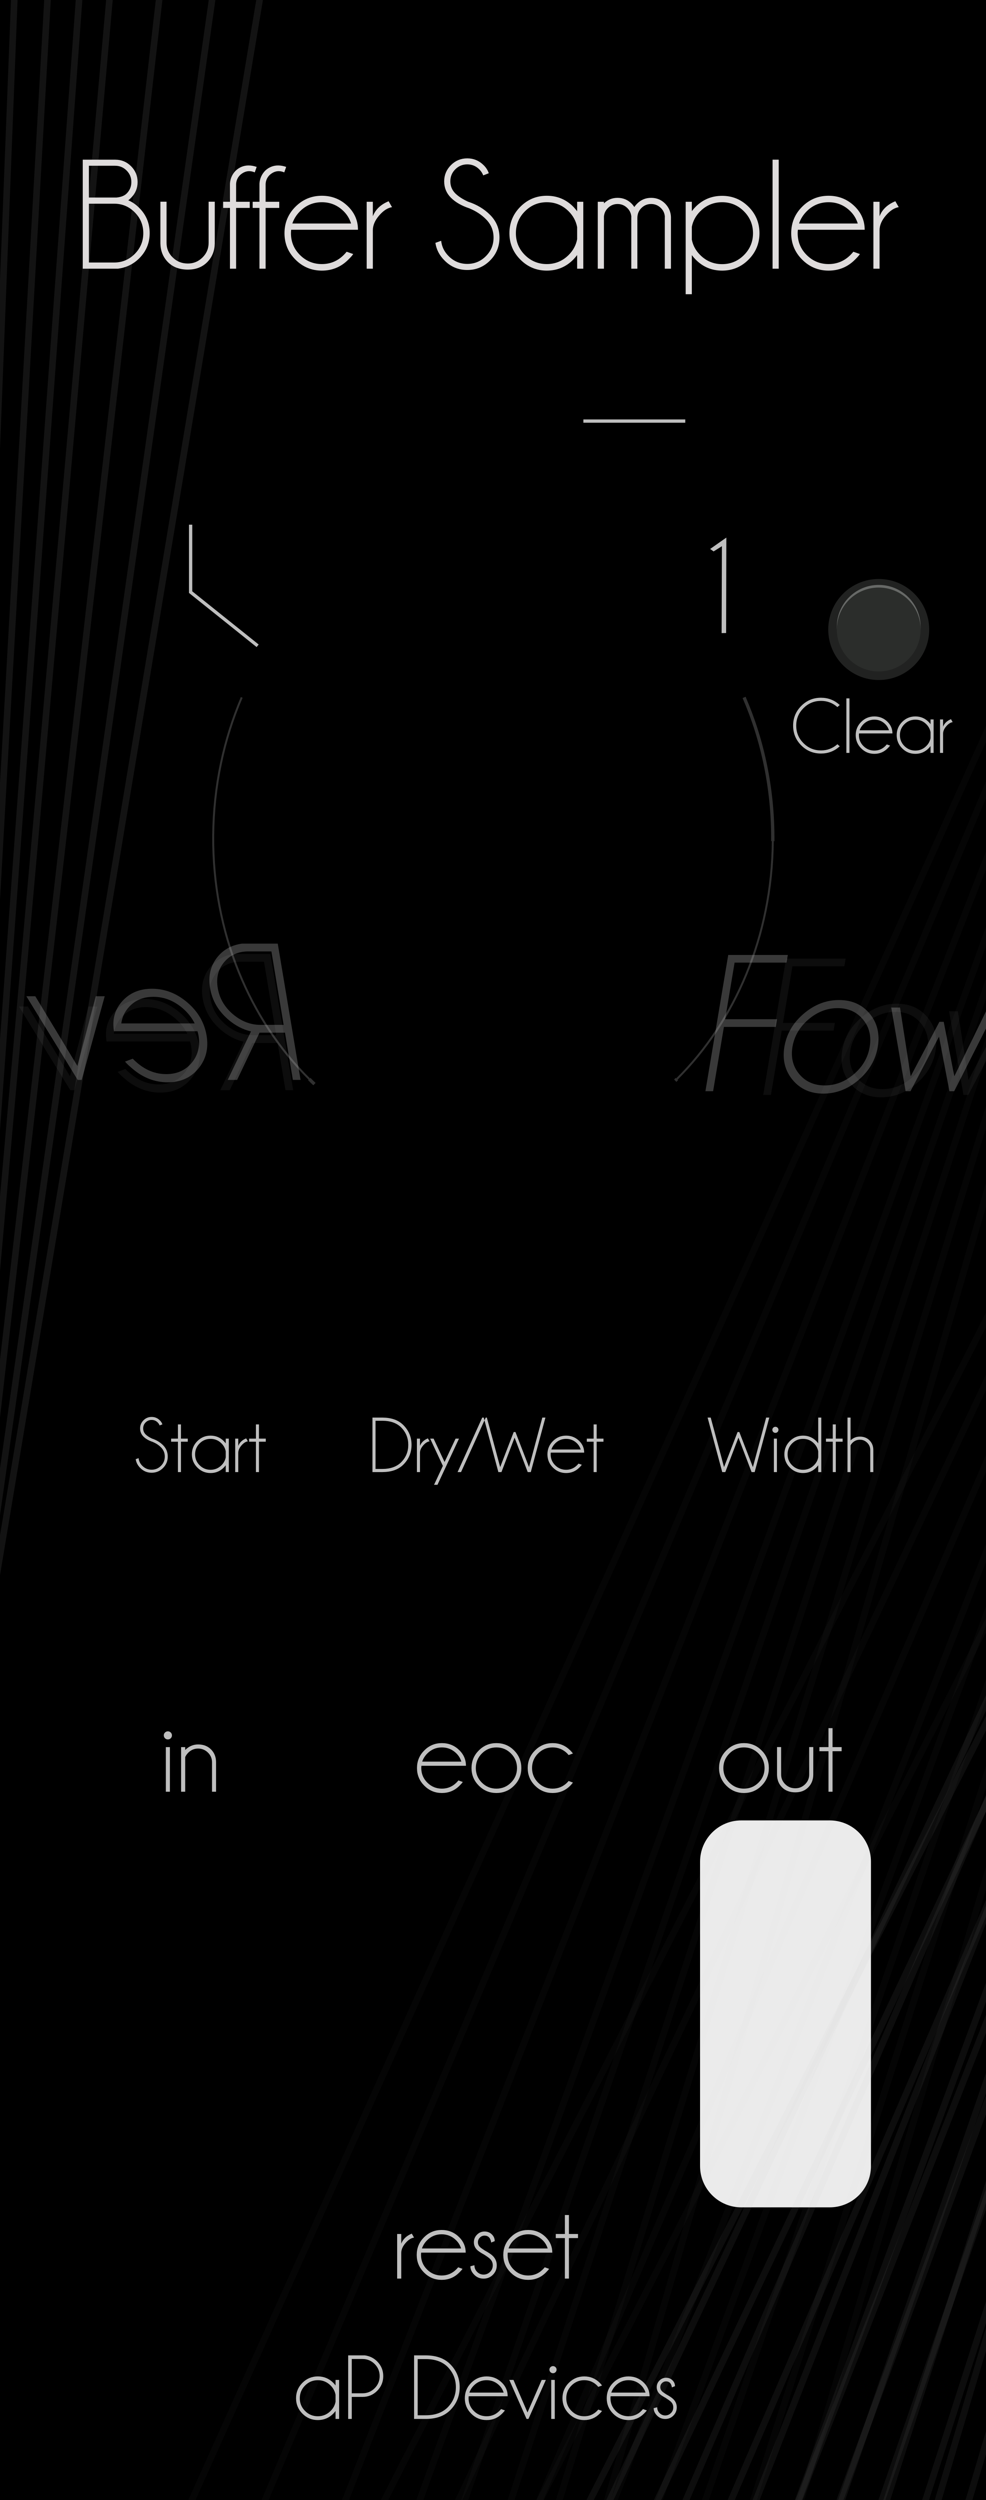 <?xml version="1.0" standalone="no"?><!-- Generator: Gravit.io --><svg xmlns="http://www.w3.org/2000/svg" xmlns:xlink="http://www.w3.org/1999/xlink" style="isolation:isolate" viewBox="0 0 150 380" width="150" height="380"><rect x="0" y="0" width="150" height="380" fill="#808080" stroke="none"/><defs><clipPath id="_clipPath_bzAUl0YVqFPQ4aT67wll0WfIvKcQjfs6"><rect width="150" height="380"/></clipPath></defs><g clip-path="url(#_clipPath_bzAUl0YVqFPQ4aT67wll0WfIvKcQjfs6)"><rect width="150" height="380" style="fill:rgb(0,0,0)"/><g style="isolation:isolate"><path d="M 112.776 276.188 L 126.224 276.188 C 129.964 276.188 133 279.224 133 282.964 L 133 329.224 C 133 332.964 129.964 336 126.224 336 L 112.776 336 C 109.036 336 106 332.964 106 329.224 L 106 282.964 C 106 279.224 109.036 276.188 112.776 276.188 Z" style="stroke:none;fill:#EBEBEB;stroke-miterlimit:10;"/><path d="M 112.776 276.188 L 126.224 276.188 C 129.964 276.188 133 279.224 133 282.964 L 133 329.224 C 133 332.964 129.964 336 126.224 336 L 112.776 336 C 109.036 336 106 332.964 106 329.224 L 106 282.964 C 106 279.224 109.036 276.188 112.776 276.188 Z" style="fill:none;stroke:#000000;stroke-width:1;stroke-linecap:square;stroke-miterlimit:3;mix-blend-mode:soft-light;"/><path d=" M 29 80 L 29 90 L 39 98" fill="none" vector-effect="non-scaling-stroke" stroke-width="0.5" stroke="rgb(191,191,191)" stroke-linejoin="miter" stroke-linecap="square" stroke-miterlimit="3"/><line x1="89" y1="64" x2="104" y2="64" vector-effect="non-scaling-stroke" stroke-width="0.5" stroke="rgb(191,191,191)" stroke-linejoin="miter" stroke-linecap="square" stroke-miterlimit="3"/><g style="opacity:0.25;"><path d=" M 113.198 106 C 116.054 112.582 117.627 120.01 117.566 127.854" fill="rgb(0,0,0)" vector-effect="non-scaling-stroke" stroke-width="0.5" stroke="rgb(191,191,191)" stroke-linejoin="miter" stroke-linecap="butt" stroke-miterlimit="4"/><g><path d=" M 47.837 164.777 C 47.569 164.523 47.303 164.266 47.044 164" fill="rgb(0,0,0)" vector-effect="non-scaling-stroke" stroke-width="0.5" stroke="rgb(191,191,191)" stroke-linejoin="miter" stroke-linecap="butt" stroke-miterlimit="4"/><path d=" M 47.044 164 C 37.986 155.03 32.32 141.751 32.434 126.998 C 32.493 119.464 34.053 112.346 36.773 106" fill="rgb(0,0,0)" vector-effect="non-scaling-stroke" stroke-width="0.3" stroke="rgb(191,191,191)" stroke-linejoin="miter" stroke-linecap="butt" stroke-miterlimit="4"/><path d=" M 102.981 164 C 102.898 164.089 102.812 164.175 102.725 164.259" fill="rgb(0,0,0)" vector-effect="non-scaling-stroke" stroke-width="0.5" stroke="rgb(191,191,191)" stroke-linejoin="miter" stroke-linecap="butt" stroke-miterlimit="4"/><path d=" M 117.566 127.854 C 117.454 142.293 111.83 155.207 102.981 164" fill="rgb(0,0,0)" vector-effect="non-scaling-stroke" stroke-width="0.3" stroke="rgb(191,191,191)" stroke-linejoin="miter" stroke-linecap="butt" stroke-miterlimit="4"/></g></g><g opacity="0.61"><line x1="41.859" y1="274.922" x2="100.484" y2="252.505" vector-effect="non-scaling-stroke" stroke-width="1" stroke="rgb(0,0,0)" stroke-linejoin="miter" stroke-linecap="square" stroke-miterlimit="3"/></g><g opacity="0.61"><line x1="11.609" y1="233.297" x2="70.234" y2="210.88" vector-effect="non-scaling-stroke" stroke-width="1" stroke="rgb(0,0,0)" stroke-linejoin="miter" stroke-linecap="square" stroke-miterlimit="3"/></g><g opacity="0.61"><line x1="99.375" y1="218.875" x2="113.625" y2="212.625" vector-effect="non-scaling-stroke" stroke-width="1" stroke="rgb(0,0,0)" stroke-linejoin="miter" stroke-linecap="square" stroke-miterlimit="3"/></g><g opacity="0.61"><line x1="7.859" y1="279.609" x2="66.484" y2="257.193" vector-effect="non-scaling-stroke" stroke-width="1" stroke="rgb(0,0,0)" stroke-linejoin="miter" stroke-linecap="square" stroke-miterlimit="3"/></g><g opacity="0.61"><line x1="43.313" y1="343.875" x2="77.813" y2="335.625" vector-effect="non-scaling-stroke" stroke-width="1" stroke="rgb(0,0,0)" stroke-linejoin="miter" stroke-linecap="square" stroke-miterlimit="3"/></g><line x1="108.261" y1="93.523" x2="108.265" y2="93.523"/><g style="opacity:0.45;"><g opacity="0.23"><line x1="2.909" y1="-18.824" x2="-9.25" y2="291.75" vector-effect="non-scaling-stroke" stroke-width="1" stroke="rgb(191,191,191)" stroke-linejoin="miter" stroke-linecap="square" stroke-miterlimit="3"/></g><g opacity="0.23"><line x1="8.468" y1="-22.046" x2="-9.25" y2="291.75" vector-effect="non-scaling-stroke" stroke-width="1" stroke="rgb(191,191,191)" stroke-linejoin="miter" stroke-linecap="square" stroke-miterlimit="3"/></g><g opacity="0.23"><line x1="13.679" y1="-22.69" x2="-9.25" y2="291.75" vector-effect="non-scaling-stroke" stroke-width="1" stroke="rgb(191,191,191)" stroke-linejoin="miter" stroke-linecap="square" stroke-miterlimit="3"/></g><g opacity="0.23"><line x1="18.89" y1="-25.268" x2="-9.25" y2="291.75" vector-effect="non-scaling-stroke" stroke-width="1" stroke="rgb(191,191,191)" stroke-linejoin="miter" stroke-linecap="square" stroke-miterlimit="3"/></g><g opacity="0.23"><line x1="26.88" y1="-23.335" x2="-9.25" y2="291.75" vector-effect="non-scaling-stroke" stroke-width="1" stroke="rgb(191,191,191)" stroke-linejoin="miter" stroke-linecap="square" stroke-miterlimit="3"/></g><g opacity="0.23"><line x1="-2.302" y1="-27.845" x2="-9.25" y2="291.75" vector-effect="non-scaling-stroke" stroke-width="1" stroke="rgb(191,191,191)" stroke-linejoin="miter" stroke-linecap="square" stroke-miterlimit="3"/></g><g opacity="0.23"><line x1="36.955" y1="-33" x2="-9.25" y2="291.75" vector-effect="non-scaling-stroke" stroke-width="1" stroke="rgb(191,191,191)" stroke-linejoin="miter" stroke-linecap="square" stroke-miterlimit="3"/></g><g opacity="0.23"><line x1="44.25" y1="-28.49" x2="-9.25" y2="291.75" vector-effect="non-scaling-stroke" stroke-width="1" stroke="rgb(191,191,191)" stroke-linejoin="miter" stroke-linecap="square" stroke-miterlimit="3"/></g></g><g opacity="0.07"><line x1="117.168" y1="453.451" x2="228.003" y2="108.998" vector-effect="non-scaling-stroke" stroke-width="1" stroke="rgb(191,191,191)" stroke-linejoin="miter" stroke-linecap="square" stroke-miterlimit="3"/></g><g opacity="0.07"><line x1="108.212" y1="454.937" x2="228.003" y2="108.998" vector-effect="non-scaling-stroke" stroke-width="1" stroke="rgb(191,191,191)" stroke-linejoin="miter" stroke-linecap="square" stroke-miterlimit="3"/></g><g opacity="0.07"><line x1="100.53" y1="453.659" x2="228.003" y2="108.998" vector-effect="non-scaling-stroke" stroke-width="1" stroke="rgb(191,191,191)" stroke-linejoin="miter" stroke-linecap="square" stroke-miterlimit="3"/></g><g opacity="0.07"><line x1="92.267" y1="454.553" x2="228.003" y2="108.998" vector-effect="non-scaling-stroke" stroke-width="1" stroke="rgb(191,191,191)" stroke-linejoin="miter" stroke-linecap="square" stroke-miterlimit="3"/></g><g opacity="0.07"><line x1="81.366" y1="449.31" x2="228.003" y2="108.998" vector-effect="non-scaling-stroke" stroke-width="1" stroke="rgb(191,191,191)" stroke-linejoin="miter" stroke-linecap="square" stroke-miterlimit="3"/></g><g opacity="0.07"><line x1="121.944" y1="465.594" x2="228.003" y2="108.998" vector-effect="non-scaling-stroke" stroke-width="1" stroke="rgb(191,191,191)" stroke-linejoin="miter" stroke-linecap="square" stroke-miterlimit="3"/></g><g opacity="0.07"><line x1="63.983" y1="456.303" x2="228.003" y2="108.998" vector-effect="non-scaling-stroke" stroke-width="1" stroke="rgb(191,191,191)" stroke-linejoin="miter" stroke-linecap="square" stroke-miterlimit="3"/></g><g opacity="0.07"><line x1="54.856" y1="448.43" x2="228.003" y2="108.998" vector-effect="non-scaling-stroke" stroke-width="1" stroke="rgb(191,191,191)" stroke-linejoin="miter" stroke-linecap="square" stroke-miterlimit="3"/></g><g opacity="0.07"><line x1="114.168" y1="444.451" x2="225.003" y2="99.998" vector-effect="non-scaling-stroke" stroke-width="1" stroke="rgb(191,191,191)" stroke-linejoin="miter" stroke-linecap="square" stroke-miterlimit="3"/></g><g opacity="0.07"><line x1="105.212" y1="445.937" x2="225.003" y2="99.998" vector-effect="non-scaling-stroke" stroke-width="1" stroke="rgb(191,191,191)" stroke-linejoin="miter" stroke-linecap="square" stroke-miterlimit="3"/></g><g opacity="0.07"><line x1="97.53" y1="444.659" x2="225.003" y2="99.998" vector-effect="non-scaling-stroke" stroke-width="1" stroke="rgb(191,191,191)" stroke-linejoin="miter" stroke-linecap="square" stroke-miterlimit="3"/></g><g opacity="0.07"><line x1="89.267" y1="445.553" x2="225.003" y2="99.998" vector-effect="non-scaling-stroke" stroke-width="1" stroke="rgb(191,191,191)" stroke-linejoin="miter" stroke-linecap="square" stroke-miterlimit="3"/></g><g opacity="0.07"><line x1="78.366" y1="440.31" x2="225.003" y2="99.998" vector-effect="non-scaling-stroke" stroke-width="1" stroke="rgb(191,191,191)" stroke-linejoin="miter" stroke-linecap="square" stroke-miterlimit="3"/></g><g opacity="0.07"><line x1="119.944" y1="456.594" x2="226.003" y2="99.998" vector-effect="non-scaling-stroke" stroke-width="1" stroke="rgb(191,191,191)" stroke-linejoin="miter" stroke-linecap="square" stroke-miterlimit="3"/></g><g opacity="0.07"><line x1="60.983" y1="447.303" x2="225.003" y2="99.998" vector-effect="non-scaling-stroke" stroke-width="1" stroke="rgb(191,191,191)" stroke-linejoin="miter" stroke-linecap="square" stroke-miterlimit="3"/></g><g opacity="0.03"><line x1="51.856" y1="439.43" x2="225.003" y2="99.998" vector-effect="non-scaling-stroke" stroke-width="1" stroke="rgb(191,191,191)" stroke-linejoin="miter" stroke-linecap="square" stroke-miterlimit="3"/></g><g opacity="0.03"><line x1="99.668" y1="426.451" x2="210.503" y2="81.998" vector-effect="non-scaling-stroke" stroke-width="1" stroke="rgb(191,191,191)" stroke-linejoin="miter" stroke-linecap="square" stroke-miterlimit="3"/></g><g opacity="0.03"><line x1="90.712" y1="427.937" x2="210.503" y2="81.998" vector-effect="non-scaling-stroke" stroke-width="1" stroke="rgb(191,191,191)" stroke-linejoin="miter" stroke-linecap="square" stroke-miterlimit="3"/></g><g opacity="0.03"><line x1="83.03" y1="426.659" x2="210.503" y2="81.998" vector-effect="non-scaling-stroke" stroke-width="1" stroke="rgb(191,191,191)" stroke-linejoin="miter" stroke-linecap="square" stroke-miterlimit="3"/></g><g opacity="0.03"><line x1="74.767" y1="427.553" x2="210.503" y2="81.998" vector-effect="non-scaling-stroke" stroke-width="1" stroke="rgb(191,191,191)" stroke-linejoin="miter" stroke-linecap="square" stroke-miterlimit="3"/></g><g opacity="0.03"><line x1="63.866" y1="422.31" x2="210.503" y2="81.998" vector-effect="non-scaling-stroke" stroke-width="1" stroke="rgb(191,191,191)" stroke-linejoin="miter" stroke-linecap="square" stroke-miterlimit="3"/></g><g opacity="0.03"><line x1="104.444" y1="438.594" x2="210.503" y2="81.998" vector-effect="non-scaling-stroke" stroke-width="1" stroke="rgb(191,191,191)" stroke-linejoin="miter" stroke-linecap="square" stroke-miterlimit="3"/></g><g opacity="0.03"><line x1="46.483" y1="429.303" x2="210.503" y2="81.998" vector-effect="non-scaling-stroke" stroke-width="1" stroke="rgb(191,191,191)" stroke-linejoin="miter" stroke-linecap="square" stroke-miterlimit="3"/></g><g opacity="0.03"><line x1="37.356" y1="421.43" x2="210.503" y2="81.998" vector-effect="non-scaling-stroke" stroke-width="1" stroke="rgb(191,191,191)" stroke-linejoin="miter" stroke-linecap="square" stroke-miterlimit="3"/></g><g opacity="0.03"><line x1="67.491" y1="437.004" x2="207.308" y2="-15.826" vector-effect="non-scaling-stroke" stroke-width="1" stroke="rgb(191,191,191)" stroke-linejoin="miter" stroke-linecap="square" stroke-miterlimit="3"/></g><g opacity="0.03"><line x1="58.234" y1="439.614" x2="207.308" y2="-15.826" vector-effect="non-scaling-stroke" stroke-width="1" stroke="rgb(191,191,191)" stroke-linejoin="miter" stroke-linecap="square" stroke-miterlimit="3"/></g><g opacity="0.03"><line x1="50.492" y1="438.561" x2="207.308" y2="-15.826" vector-effect="non-scaling-stroke" stroke-width="1" stroke="rgb(191,191,191)" stroke-linejoin="miter" stroke-linecap="square" stroke-miterlimit="3"/></g><g opacity="0.03"><line x1="41.988" y1="440.355" x2="207.308" y2="-15.826" vector-effect="non-scaling-stroke" stroke-width="1" stroke="rgb(191,191,191)" stroke-linejoin="miter" stroke-linecap="square" stroke-miterlimit="3"/></g><g opacity="0.03"><line x1="31.268" y1="434.437" x2="207.308" y2="-15.826" vector-effect="non-scaling-stroke" stroke-width="1" stroke="rgb(191,191,191)" stroke-linejoin="miter" stroke-linecap="square" stroke-miterlimit="3"/></g><g opacity="0.03"><line x1="71.425" y1="452.295" x2="207.308" y2="-15.826" vector-effect="non-scaling-stroke" stroke-width="1" stroke="rgb(191,191,191)" stroke-linejoin="miter" stroke-linecap="square" stroke-miterlimit="3"/></g><g opacity="0.03"><line x1="12.983" y1="444.803" x2="207.308" y2="-15.826" vector-effect="non-scaling-stroke" stroke-width="1" stroke="rgb(191,191,191)" stroke-linejoin="miter" stroke-linecap="square" stroke-miterlimit="3"/></g><g opacity="0.03"><line x1="4.277" y1="435.356" x2="207.308" y2="-15.826" vector-effect="non-scaling-stroke" stroke-width="1" stroke="rgb(191,191,191)" stroke-linejoin="miter" stroke-linecap="square" stroke-miterlimit="3"/></g></g><g style="isolation:isolate"><path d=" M 71.393 31.663 L 71.393 31.663 L 71.393 31.663 Q 69.623 31.077 68.598 30.052 L 68.598 30.052 L 68.598 30.052 Q 67.572 29.026 67.572 27.561 L 67.572 27.561 L 67.572 27.561 Q 67.572 26.132 68.598 25.101 L 68.598 25.101 L 68.598 25.101 Q 69.623 24.069 71.088 24.069 L 71.088 24.069 L 71.088 24.069 Q 72.529 24.069 73.572 25.101 L 73.572 25.101 L 73.572 25.101 Q 74.135 25.651 74.357 26.331 L 74.357 26.331 L 73.514 26.659 L 73.514 26.659 Q 73.326 26.155 72.904 25.733 L 72.904 25.733 L 72.904 25.733 Q 72.154 24.983 71.088 24.983 L 71.088 24.983 L 71.088 24.983 Q 70.021 24.983 69.266 25.733 L 69.266 25.733 L 69.266 25.733 Q 68.51 26.483 68.51 27.561 L 68.51 27.561 L 68.51 27.561 Q 68.51 28.628 69.26 29.39 L 69.26 29.39 L 69.26 29.39 Q 69.963 30.081 71.205 30.655 L 71.205 30.655 L 71.205 30.655 Q 73.197 31.3 74.557 32.659 L 74.557 32.659 L 74.557 32.659 Q 75.986 34.089 75.986 36.116 L 75.986 36.116 L 75.986 36.116 Q 75.986 38.155 74.551 39.597 L 74.551 39.597 L 74.551 39.597 Q 73.115 41.038 71.088 41.038 L 71.088 41.038 L 71.088 41.038 Q 69.049 41.038 67.619 39.585 L 67.619 39.585 L 67.619 39.585 Q 66.459 38.436 66.236 36.913 L 66.236 36.913 L 67.115 36.597 L 67.115 36.597 Q 67.256 37.944 68.264 38.94 L 68.264 38.94 L 68.264 38.94 Q 69.436 40.112 71.088 40.112 L 71.088 40.112 L 71.088 40.112 Q 72.74 40.112 73.912 38.94 L 73.912 38.94 L 73.912 38.94 Q 75.084 37.769 75.084 36.116 L 75.084 36.116 L 75.084 36.116 Q 75.084 34.476 73.912 33.304 L 73.912 33.304 L 73.912 33.304 Q 72.881 32.272 71.393 31.663 Z  M 88.736 30.667 L 88.736 40.839 L 87.799 40.839 L 87.799 38.765 L 87.799 38.765 Q 87.529 39.128 87.213 39.456 L 87.213 39.456 L 87.213 39.456 Q 85.549 41.132 83.182 41.132 L 83.182 41.132 L 83.182 41.132 Q 80.838 41.132 79.168 39.462 L 79.168 39.462 L 79.168 39.462 Q 77.498 37.792 77.498 35.448 L 77.498 35.448 L 77.498 35.448 Q 77.498 33.081 79.168 31.417 L 79.168 31.417 L 79.168 31.417 Q 80.838 29.753 83.182 29.753 L 83.182 29.753 L 83.182 29.753 Q 85.549 29.753 87.213 31.417 L 87.213 31.417 L 87.213 31.417 Q 87.529 31.745 87.799 32.108 L 87.799 32.108 L 87.799 30.667 L 88.736 30.667 L 88.736 30.667 Z  M 87.799 36.362 L 87.799 36.362 L 87.799 34.522 L 87.799 34.522 Q 87.541 33.151 86.51 32.12 L 86.51 32.12 L 86.51 32.12 Q 85.127 30.737 83.182 30.737 L 83.182 30.737 L 83.182 30.737 Q 81.236 30.737 79.859 32.12 L 79.859 32.12 L 79.859 32.12 Q 78.482 33.503 78.482 35.448 L 78.482 35.448 L 78.482 35.448 Q 78.482 37.394 79.859 38.765 L 79.859 38.765 L 79.859 38.765 Q 81.236 40.136 83.182 40.136 L 83.182 40.136 L 83.182 40.136 Q 85.127 40.136 86.51 38.753 L 86.51 38.753 L 86.51 38.753 Q 87.541 37.722 87.799 36.362 Z  M 90.939 40.839 L 90.939 30.667 L 91.877 30.667 L 91.877 30.913 L 91.877 30.913 Q 92.744 30.069 93.951 30.069 L 93.951 30.069 L 93.951 30.069 Q 95.205 30.069 96.084 30.948 L 96.084 30.948 L 96.084 30.948 Q 96.318 31.183 96.494 31.464 L 96.494 31.464 L 96.494 31.464 Q 96.682 31.194 96.928 30.948 L 96.928 30.948 L 96.928 30.948 Q 97.807 30.069 99.061 30.069 L 99.061 30.069 L 99.061 30.069 Q 100.314 30.069 101.193 30.948 L 101.193 30.948 L 101.193 30.948 Q 102.025 31.804 102.072 32.987 L 102.072 32.987 L 102.072 40.839 L 101.135 40.839 L 101.135 32.987 L 101.146 32.987 L 101.146 32.987 Q 101.111 32.179 100.537 31.616 L 100.537 31.616 L 100.537 31.616 Q 99.916 31.007 99.061 31.007 L 99.061 31.007 L 99.061 31.007 Q 98.193 31.007 97.578 31.616 L 97.578 31.616 L 97.578 31.616 Q 96.963 32.226 96.963 33.14 L 96.963 33.14 L 96.963 40.839 L 96.037 40.839 L 96.037 32.987 L 96.049 32.987 L 96.049 32.987 Q 96.002 32.179 95.428 31.616 L 95.428 31.616 L 95.428 31.616 Q 94.807 31.007 93.951 31.007 L 93.951 31.007 L 93.951 31.007 Q 93.096 31.007 92.486 31.616 L 92.486 31.616 L 92.486 31.616 Q 91.947 32.144 91.877 32.905 L 91.877 32.905 L 91.877 40.839 L 90.939 40.839 L 90.939 40.839 Z  M 104.311 44.718 L 104.311 30.667 L 105.248 30.667 L 105.248 32.097 L 105.248 32.097 Q 105.506 31.745 105.834 31.417 L 105.834 31.417 L 105.834 31.417 Q 107.498 29.765 109.854 29.765 L 109.854 29.765 L 109.854 29.765 Q 112.209 29.765 113.873 31.423 L 113.873 31.423 L 113.873 31.423 Q 115.537 33.081 115.537 35.448 L 115.537 35.448 L 115.537 35.448 Q 115.537 37.792 113.873 39.462 L 113.873 39.462 L 113.873 39.462 Q 112.209 41.132 109.854 41.132 L 109.854 41.132 L 109.854 41.132 Q 107.498 41.132 105.834 39.456 L 105.834 39.456 L 105.834 39.456 Q 105.506 39.128 105.248 38.776 L 105.248 38.776 L 105.248 44.718 L 104.311 44.718 L 104.311 44.718 Z  M 105.248 34.476 L 105.248 34.476 L 105.248 36.421 L 105.248 36.421 Q 105.506 37.757 106.525 38.765 L 106.525 38.765 L 106.525 38.765 Q 107.908 40.147 109.854 40.147 L 109.854 40.147 L 109.854 40.147 Q 111.799 40.147 113.176 38.77 L 113.176 38.77 L 113.176 38.77 Q 114.553 37.394 114.553 35.448 L 114.553 35.448 L 114.553 35.448 Q 114.553 33.503 113.176 32.12 L 113.176 32.12 L 113.176 32.12 Q 111.799 30.737 109.854 30.737 L 109.854 30.737 L 109.854 30.737 Q 107.908 30.737 106.525 32.12 L 106.525 32.12 L 106.525 32.12 Q 105.506 33.14 105.248 34.476 Z  M 117.529 24.269 L 118.467 24.269 L 118.467 40.839 L 117.529 40.839 L 117.529 24.269 L 117.529 24.269 Z  M 121.561 33.972 L 121.561 33.972 L 130.49 33.972 L 130.49 33.972 Q 130.162 32.905 129.377 32.12 L 129.377 32.12 L 129.377 32.12 Q 127.994 30.737 126.049 30.737 L 126.049 30.737 L 126.049 30.737 Q 124.104 30.737 122.721 32.12 L 122.721 32.12 L 122.721 32.12 Q 121.9 32.952 121.561 33.972 Z  M 131.545 34.921 L 121.385 34.921 L 121.385 34.921 Q 121.35 35.167 121.35 35.448 L 121.35 35.448 L 121.35 35.448 Q 121.35 37.394 122.727 38.765 L 122.727 38.765 L 122.727 38.765 Q 124.104 40.136 126.049 40.136 L 126.049 40.136 L 126.049 40.136 Q 127.994 40.136 129.377 38.753 L 129.377 38.753 L 129.377 38.753 Q 129.611 38.519 129.822 38.261 L 129.822 38.261 L 130.818 38.612 L 130.818 38.612 Q 130.643 38.905 130.08 39.456 L 130.08 39.456 L 130.08 39.456 Q 128.416 41.132 126.049 41.132 L 126.049 41.132 L 126.049 41.132 Q 123.705 41.132 122.035 39.462 L 122.035 39.462 L 122.035 39.462 Q 120.365 37.792 120.365 35.448 L 120.365 35.448 L 120.365 35.448 Q 120.365 33.081 122.035 31.417 L 122.035 31.417 L 122.035 31.417 Q 123.705 29.753 126.049 29.753 L 126.049 29.753 L 126.049 29.753 Q 128.416 29.753 130.08 31.417 L 130.08 31.417 L 130.08 31.417 Q 131.545 32.894 131.545 34.921 L 131.545 34.921 L 131.545 34.921 Z  M 136.209 30.585 L 136.725 31.487 L 136.725 31.487 Q 135.729 31.64 134.768 32.753 L 134.768 32.753 L 134.768 32.753 Q 133.807 33.866 133.807 35.003 L 133.807 35.003 L 133.807 40.839 L 132.869 40.839 L 132.869 30.667 L 133.807 30.667 L 133.807 32.87 L 133.807 32.87 Q 134.393 31.335 136.209 30.585 L 136.209 30.585 L 136.209 30.585 Z  M 13.525 39.901 L 17.357 39.901 L 17.357 39.901 Q 19.197 39.901 20.498 38.595 L 20.498 38.595 L 20.498 38.595 Q 21.799 37.288 21.799 35.436 L 21.799 35.436 L 21.799 35.436 Q 21.799 33.585 20.498 32.272 L 20.498 32.272 L 20.498 32.272 Q 19.197 30.96 17.357 30.96 L 17.357 30.96 L 13.525 30.96 L 13.525 39.901 L 13.525 39.901 Z  M 17.521 25.194 L 13.525 25.194 L 13.525 30.022 L 17.744 30.022 L 17.744 30.022 Q 18.764 29.917 19.268 29.413 L 19.268 29.413 L 19.268 29.413 Q 19.982 28.698 19.982 27.667 L 19.982 27.667 L 19.982 27.667 Q 19.982 26.647 19.262 25.921 L 19.262 25.921 L 19.262 25.921 Q 18.541 25.194 17.521 25.194 L 17.521 25.194 L 17.521 25.194 Z  M 19.514 30.444 L 19.514 30.444 L 19.514 30.444 Q 20.428 30.831 21.189 31.604 L 21.189 31.604 L 21.189 31.604 Q 22.771 33.186 22.771 35.436 L 22.771 35.436 L 22.771 35.436 Q 22.771 37.675 21.189 39.257 L 21.189 39.257 L 21.189 39.257 Q 19.865 40.581 17.967 40.839 L 17.967 40.839 L 12.588 40.839 L 12.588 24.269 L 17.533 24.269 L 17.533 24.269 Q 18.951 24.269 19.941 25.265 L 19.941 25.265 L 19.941 25.265 Q 20.932 26.261 20.932 27.667 L 20.932 27.667 L 20.932 27.667 Q 20.932 29.073 19.936 30.069 L 19.936 30.069 L 19.936 30.069 Q 19.725 30.292 19.514 30.444 Z  M 28.596 40.979 L 28.596 40.979 L 28.596 40.979 Q 26.686 40.979 25.561 39.854 L 25.561 39.854 L 25.561 39.854 Q 24.436 38.729 24.4 37.007 L 24.4 37.007 L 24.4 30.655 L 25.338 30.655 L 25.338 36.925 L 25.338 36.925 Q 25.338 38.214 26.275 39.128 L 26.275 39.128 L 26.275 39.128 Q 27.201 40.054 28.584 40.054 L 28.584 40.054 L 28.584 40.054 Q 29.873 40.054 30.805 39.134 L 30.805 39.134 L 30.805 39.134 Q 31.736 38.214 31.736 36.925 L 31.736 36.925 L 31.736 30.655 L 32.674 30.655 L 32.674 37.007 L 32.674 37.007 Q 32.639 38.729 31.514 39.854 L 31.514 39.854 L 31.514 39.854 Q 30.389 40.979 28.596 40.979 Z  M 37.994 31.604 L 35.92 31.604 L 35.92 40.839 L 34.982 40.839 L 34.982 31.604 L 33.951 31.604 L 33.951 30.667 L 34.982 30.667 L 34.982 27.913 L 34.982 27.913 Q 35.053 26.765 35.861 25.933 L 35.861 25.933 L 35.861 25.933 Q 36.717 25.147 37.818 25.147 L 37.818 25.147 L 37.818 25.147 Q 38.404 25.147 39.049 25.37 L 39.049 25.37 L 38.756 26.202 L 38.756 26.202 Q 38.322 26.015 37.912 26.015 L 37.912 26.015 L 37.912 26.015 Q 37.186 26.015 36.529 26.601 L 36.529 26.601 L 36.529 26.601 Q 35.955 27.175 35.92 27.983 L 35.92 27.983 L 35.92 30.667 L 37.994 30.667 L 37.994 31.604 L 37.994 31.604 Z  M 42.482 31.604 L 40.408 31.604 L 40.408 40.839 L 39.471 40.839 L 39.471 31.604 L 38.439 31.604 L 38.439 30.667 L 39.471 30.667 L 39.471 27.913 L 39.471 27.913 Q 39.541 26.765 40.35 25.933 L 40.35 25.933 L 40.35 25.933 Q 41.205 25.147 42.307 25.147 L 42.307 25.147 L 42.307 25.147 Q 42.893 25.147 43.537 25.37 L 43.537 25.37 L 43.244 26.202 L 43.244 26.202 Q 42.811 26.015 42.4 26.015 L 42.4 26.015 L 42.4 26.015 Q 41.674 26.015 41.018 26.601 L 41.018 26.601 L 41.018 26.601 Q 40.443 27.175 40.408 27.983 L 40.408 27.983 L 40.408 30.667 L 42.482 30.667 L 42.482 31.604 L 42.482 31.604 Z  M 44.475 33.972 L 44.475 33.972 L 53.404 33.972 L 53.404 33.972 Q 53.076 32.905 52.291 32.12 L 52.291 32.12 L 52.291 32.12 Q 50.908 30.737 48.963 30.737 L 48.963 30.737 L 48.963 30.737 Q 47.018 30.737 45.635 32.12 L 45.635 32.12 L 45.635 32.12 Q 44.814 32.952 44.475 33.972 Z  M 54.459 34.921 L 44.299 34.921 L 44.299 34.921 Q 44.264 35.167 44.264 35.448 L 44.264 35.448 L 44.264 35.448 Q 44.264 37.394 45.641 38.765 L 45.641 38.765 L 45.641 38.765 Q 47.018 40.136 48.963 40.136 L 48.963 40.136 L 48.963 40.136 Q 50.908 40.136 52.291 38.753 L 52.291 38.753 L 52.291 38.753 Q 52.525 38.519 52.736 38.261 L 52.736 38.261 L 53.732 38.612 L 53.732 38.612 Q 53.557 38.905 52.994 39.456 L 52.994 39.456 L 52.994 39.456 Q 51.33 41.132 48.963 41.132 L 48.963 41.132 L 48.963 41.132 Q 46.619 41.132 44.949 39.462 L 44.949 39.462 L 44.949 39.462 Q 43.279 37.792 43.279 35.448 L 43.279 35.448 L 43.279 35.448 Q 43.279 33.081 44.949 31.417 L 44.949 31.417 L 44.949 31.417 Q 46.619 29.753 48.963 29.753 L 48.963 29.753 L 48.963 29.753 Q 51.33 29.753 52.994 31.417 L 52.994 31.417 L 52.994 31.417 Q 54.459 32.894 54.459 34.921 L 54.459 34.921 L 54.459 34.921 Z  M 59.123 30.585 L 59.639 31.487 L 59.639 31.487 Q 58.643 31.64 57.682 32.753 L 57.682 32.753 L 57.682 32.753 Q 56.721 33.866 56.721 35.003 L 56.721 35.003 L 56.721 40.839 L 55.783 40.839 L 55.783 30.667 L 56.721 30.667 L 56.721 32.87 L 56.721 32.87 Q 57.307 31.335 59.123 30.585 L 59.123 30.585 L 59.123 30.585 Z " fill-rule="evenodd" fill="rgb(223,220,220)"/><path d=" M 62.994 357.996 L 64.785 357.996 L 64.785 357.996 Q 67.171 358.01 68.483 359.329 L 68.483 359.329 L 68.483 359.329 Q 69.933 360.785 69.933 362.829 L 69.933 362.829 L 69.933 362.829 Q 69.933 364.887 68.483 366.336 L 68.483 366.336 L 68.483 366.336 Q 67.171 367.648 64.785 367.662 L 64.785 367.662 L 62.994 367.662 L 62.994 357.996 L 62.994 357.996 Z  M 64.778 358.563 L 63.541 358.563 L 63.541 367.102 L 64.778 367.102 L 64.778 367.102 Q 66.863 367.102 68.066 365.939 L 68.066 365.939 L 68.066 365.939 Q 69.352 364.654 69.352 362.829 L 69.352 362.829 L 69.352 362.829 Q 69.352 361.011 68.066 359.719 L 68.066 359.719 L 68.066 359.719 Q 66.863 358.563 64.778 358.563 L 64.778 358.563 L 64.778 358.563 Z  M 71.409 363.656 L 71.409 363.656 L 76.618 363.656 L 76.618 363.656 Q 76.427 363.034 75.969 362.576 L 75.969 362.576 L 75.969 362.576 Q 75.162 361.77 74.027 361.77 L 74.027 361.77 L 74.027 361.77 Q 72.893 361.77 72.086 362.576 L 72.086 362.576 L 72.086 362.576 Q 71.607 363.062 71.409 363.656 Z  M 77.233 364.21 L 71.307 364.21 L 71.307 364.21 Q 71.286 364.354 71.286 364.518 L 71.286 364.518 L 71.286 364.518 Q 71.286 365.652 72.089 366.452 L 72.089 366.452 L 72.089 366.452 Q 72.893 367.252 74.027 367.252 L 74.027 367.252 L 74.027 367.252 Q 75.162 367.252 75.969 366.445 L 75.969 366.445 L 75.969 366.445 Q 76.105 366.309 76.229 366.158 L 76.229 366.158 L 76.81 366.363 L 76.81 366.363 Q 76.707 366.534 76.379 366.855 L 76.379 366.855 L 76.379 366.855 Q 75.408 367.833 74.027 367.833 L 74.027 367.833 L 74.027 367.833 Q 72.66 367.833 71.686 366.859 L 71.686 366.859 L 71.686 366.859 Q 70.712 365.885 70.712 364.518 L 70.712 364.518 L 70.712 364.518 Q 70.712 363.137 71.686 362.166 L 71.686 362.166 L 71.686 362.166 Q 72.66 361.195 74.027 361.195 L 74.027 361.195 L 74.027 361.195 Q 75.408 361.195 76.379 362.166 L 76.379 362.166 L 76.379 362.166 Q 77.233 363.027 77.233 364.21 L 77.233 364.21 L 77.233 364.21 Z  M 82.408 361.729 L 83.044 361.729 L 80.392 367.662 L 80.104 367.662 L 77.479 361.729 L 78.115 361.729 L 80.248 366.671 L 82.408 361.729 L 82.408 361.729 Z  M 83.857 361.729 L 84.397 361.729 L 84.397 367.662 L 83.857 367.662 L 83.857 361.729 L 83.857 361.729 Z  M 84.131 359.63 L 84.131 359.63 Q 84.35 359.63 84.51 359.787 L 84.51 359.787 L 84.51 359.787 Q 84.671 359.944 84.671 360.163 L 84.671 360.163 L 84.671 360.163 Q 84.671 360.396 84.51 360.553 L 84.51 360.553 L 84.51 360.553 Q 84.35 360.71 84.131 360.71 L 84.131 360.71 L 84.131 360.71 Q 83.905 360.71 83.745 360.553 L 83.745 360.553 L 83.745 360.553 Q 83.584 360.396 83.584 360.163 L 83.584 360.163 L 83.584 360.163 Q 83.584 359.944 83.745 359.787 L 83.745 359.787 L 83.745 359.787 Q 83.905 359.63 84.131 359.63 L 84.131 359.63 L 84.131 359.63 Z  M 91.015 366.233 L 91.015 366.233 L 91.589 366.445 L 91.589 366.445 Q 91.432 366.657 91.233 366.855 L 91.233 366.855 L 91.233 366.855 Q 90.263 367.833 88.882 367.833 L 88.882 367.833 L 88.882 367.833 Q 87.515 367.833 86.541 366.859 L 86.541 366.859 L 86.541 366.859 Q 85.566 365.885 85.566 364.511 L 85.566 364.511 L 85.566 364.511 Q 85.566 363.137 86.541 362.166 L 86.541 362.166 L 86.541 362.166 Q 87.515 361.195 88.882 361.195 L 88.882 361.195 L 88.882 361.195 Q 90.263 361.195 91.233 362.166 L 91.233 362.166 L 91.233 362.166 Q 91.432 362.364 91.589 362.576 L 91.589 362.576 L 91.015 362.788 L 91.015 362.788 Q 90.926 362.679 90.823 362.569 L 90.823 362.569 L 90.823 362.569 Q 90.017 361.77 88.882 361.77 L 88.882 361.77 L 88.882 361.77 Q 87.754 361.77 86.951 362.573 L 86.951 362.573 L 86.951 362.573 Q 86.147 363.376 86.147 364.511 L 86.147 364.511 L 86.147 364.511 Q 86.147 365.646 86.951 366.449 L 86.951 366.449 L 86.951 366.449 Q 87.754 367.252 88.882 367.252 L 88.882 367.252 L 88.882 367.252 Q 90.017 367.252 90.823 366.445 L 90.823 366.445 L 90.823 366.445 Q 90.926 366.343 91.015 366.233 Z  M 92.997 363.656 L 92.997 363.656 L 98.206 363.656 L 98.206 363.656 Q 98.015 363.034 97.557 362.576 L 97.557 362.576 L 97.557 362.576 Q 96.75 361.77 95.615 361.77 L 95.615 361.77 L 95.615 361.77 Q 94.48 361.77 93.674 362.576 L 93.674 362.576 L 93.674 362.576 Q 93.195 363.062 92.997 363.656 Z  M 98.821 364.21 L 92.895 364.21 L 92.895 364.21 Q 92.874 364.354 92.874 364.518 L 92.874 364.518 L 92.874 364.518 Q 92.874 365.652 93.677 366.452 L 93.677 366.452 L 93.677 366.452 Q 94.48 367.252 95.615 367.252 L 95.615 367.252 L 95.615 367.252 Q 96.75 367.252 97.557 366.445 L 97.557 366.445 L 97.557 366.445 Q 97.693 366.309 97.816 366.158 L 97.816 366.158 L 98.397 366.363 L 98.397 366.363 Q 98.295 366.534 97.967 366.855 L 97.967 366.855 L 97.967 366.855 Q 96.996 367.833 95.615 367.833 L 95.615 367.833 L 95.615 367.833 Q 94.248 367.833 93.274 366.859 L 93.274 366.859 L 93.274 366.859 Q 92.3 365.885 92.3 364.518 L 92.3 364.518 L 92.3 364.518 Q 92.3 363.137 93.274 362.166 L 93.274 362.166 L 93.274 362.166 Q 94.248 361.195 95.615 361.195 L 95.615 361.195 L 95.615 361.195 Q 96.996 361.195 97.967 362.166 L 97.967 362.166 L 97.967 362.166 Q 98.821 363.027 98.821 364.21 L 98.821 364.21 L 98.821 364.21 Z  M 101.282 364.477 L 101.282 364.477 L 101.282 364.477 Q 100.592 364.101 100.325 363.834 L 100.325 363.834 L 100.325 363.834 Q 99.908 363.417 99.908 362.829 L 99.908 362.829 L 99.908 362.829 Q 99.908 362.241 100.325 361.821 L 100.325 361.821 L 100.325 361.821 Q 100.742 361.4 101.33 361.4 L 101.33 361.4 L 101.33 361.4 Q 101.918 361.4 102.308 361.79 L 102.308 361.79 L 102.308 361.79 Q 102.684 362.166 102.684 362.651 L 102.684 362.651 L 102.684 362.679 L 102.212 362.87 L 102.212 362.87 Q 102.15 362.412 101.925 362.18 L 101.925 362.18 L 101.925 362.18 Q 101.699 361.947 101.33 361.947 L 101.33 361.947 L 101.33 361.947 Q 100.968 361.947 100.708 362.207 L 100.708 362.207 L 100.708 362.207 Q 100.448 362.467 100.448 362.829 L 100.448 362.829 L 100.448 362.829 Q 100.448 363.191 100.708 363.451 L 100.708 363.451 L 100.708 363.451 Q 100.858 363.608 101.344 363.916 L 101.344 363.916 L 101.344 363.916 Q 102.116 364.333 102.444 364.661 L 102.444 364.661 L 102.444 364.661 Q 102.957 365.181 102.957 365.898 L 102.957 365.898 L 102.957 365.898 Q 102.957 366.637 102.444 367.153 L 102.444 367.153 L 102.444 367.153 Q 101.932 367.669 101.2 367.669 L 101.2 367.669 L 101.2 367.669 Q 100.469 367.669 99.956 367.153 L 99.956 367.153 L 99.956 367.153 Q 99.443 366.637 99.443 366.021 L 99.443 366.021 L 99.983 365.885 L 99.983 365.885 Q 99.983 366.411 100.342 366.77 L 100.342 366.77 L 100.342 366.77 Q 100.701 367.129 101.2 367.129 L 101.2 367.129 L 101.2 367.129 Q 101.699 367.129 102.062 366.77 L 102.062 366.77 L 102.062 366.77 Q 102.424 366.411 102.424 365.898 L 102.424 365.898 L 102.424 365.898 Q 102.424 365.399 102.062 365.044 L 102.062 365.044 L 102.062 365.044 Q 101.87 364.853 101.282 364.477 Z  M 51.592 361.729 L 51.592 367.662 L 51.045 367.662 L 51.045 366.452 L 51.045 366.452 Q 50.888 366.664 50.703 366.855 L 50.703 366.855 L 50.703 366.855 Q 49.732 367.833 48.352 367.833 L 48.352 367.833 L 48.352 367.833 Q 46.984 367.833 46.01 366.859 L 46.01 366.859 L 46.01 366.859 Q 45.036 365.885 45.036 364.518 L 45.036 364.518 L 45.036 364.518 Q 45.036 363.137 46.01 362.166 L 46.01 362.166 L 46.01 362.166 Q 46.984 361.195 48.352 361.195 L 48.352 361.195 L 48.352 361.195 Q 49.732 361.195 50.703 362.166 L 50.703 362.166 L 50.703 362.166 Q 50.888 362.357 51.045 362.569 L 51.045 362.569 L 51.045 361.729 L 51.592 361.729 L 51.592 361.729 Z  M 51.045 365.051 L 51.045 365.051 L 51.045 363.978 L 51.045 363.978 Q 50.895 363.178 50.293 362.576 L 50.293 362.576 L 50.293 362.576 Q 49.486 361.77 48.352 361.77 L 48.352 361.77 L 48.352 361.77 Q 47.217 361.77 46.414 362.576 L 46.414 362.576 L 46.414 362.576 Q 45.61 363.383 45.61 364.518 L 45.61 364.518 L 45.61 364.518 Q 45.61 365.652 46.414 366.452 L 46.414 366.452 L 46.414 366.452 Q 47.217 367.252 48.352 367.252 L 48.352 367.252 L 48.352 367.252 Q 49.486 367.252 50.293 366.445 L 50.293 366.445 L 50.293 366.445 Q 50.895 365.844 51.045 365.051 Z  M 55.153 364.313 L 53.513 364.313 L 53.513 367.662 L 52.966 367.662 L 52.966 357.996 L 55.502 357.996 L 55.502 357.996 Q 56.609 358.146 57.382 358.919 L 57.382 358.919 L 57.382 358.919 Q 58.305 359.849 58.305 361.147 L 58.305 361.147 L 58.305 361.147 Q 58.305 362.46 57.382 363.386 L 57.382 363.386 L 57.382 363.386 Q 56.459 364.313 55.153 364.313 L 55.153 364.313 L 55.153 364.313 Z  M 55.153 358.55 L 53.513 358.55 L 53.513 363.759 L 55.153 363.759 L 55.153 363.759 Q 56.227 363.759 56.992 362.997 L 56.992 362.997 L 56.992 362.997 Q 57.758 362.234 57.758 361.147 L 57.758 361.147 L 57.758 361.147 Q 57.758 360.067 56.992 359.309 L 56.992 359.309 L 56.992 359.309 Q 56.227 358.55 55.153 358.55 L 55.153 358.55 L 55.153 358.55 Z " fill-rule="evenodd" fill="rgb(191,191,191)"/><path d=" M 113.178 264.938 L 113.178 264.938 L 113.178 264.938 Q 114.756 264.938 115.861 266.047 L 115.861 266.047 L 115.861 266.047 Q 116.967 267.156 116.967 268.734 L 116.967 268.734 L 116.967 268.734 Q 116.967 270.297 115.861 271.41 L 115.861 271.41 L 115.861 271.41 Q 114.756 272.523 113.178 272.523 L 113.178 272.523 L 113.178 272.523 Q 111.615 272.523 110.502 271.41 L 110.502 271.41 L 110.502 271.41 Q 109.389 270.297 109.389 268.734 L 109.389 268.734 L 109.389 268.734 Q 109.389 267.156 110.502 266.047 L 110.502 266.047 L 110.502 266.047 Q 111.615 264.938 113.178 264.938 Z  M 113.178 265.594 L 113.178 265.594 Q 111.881 265.594 110.963 266.516 L 110.963 266.516 L 110.963 266.516 Q 110.045 267.438 110.045 268.734 L 110.045 268.734 L 110.045 268.734 Q 110.045 270.031 110.963 270.945 L 110.963 270.945 L 110.963 270.945 Q 111.881 271.859 113.178 271.859 L 113.178 271.859 L 113.178 271.859 Q 114.475 271.859 115.393 270.945 L 115.393 270.945 L 115.393 270.945 Q 116.311 270.031 116.311 268.734 L 116.311 268.734 L 116.311 268.734 Q 116.311 267.438 115.393 266.516 L 115.393 266.516 L 115.393 266.516 Q 114.475 265.594 113.178 265.594 L 113.178 265.594 L 113.178 265.594 Z  M 121.006 272.422 L 121.006 272.422 L 121.006 272.422 Q 119.732 272.422 118.982 271.672 L 118.982 271.672 L 118.982 271.672 Q 118.232 270.922 118.209 269.773 L 118.209 269.773 L 118.209 265.539 L 118.834 265.539 L 118.834 269.719 L 118.834 269.719 Q 118.834 270.578 119.459 271.188 L 119.459 271.188 L 119.459 271.188 Q 120.076 271.805 120.998 271.805 L 120.998 271.805 L 120.998 271.805 Q 121.857 271.805 122.479 271.191 L 122.479 271.191 L 122.479 271.191 Q 123.1 270.578 123.1 269.719 L 123.1 269.719 L 123.1 265.539 L 123.725 265.539 L 123.725 269.773 L 123.725 269.773 Q 123.701 270.922 122.951 271.672 L 122.951 271.672 L 122.951 271.672 Q 122.201 272.422 121.006 272.422 Z  M 124.654 265.547 L 126.037 265.547 L 126.037 262.664 L 126.654 262.664 L 126.654 265.547 L 128.037 265.547 L 128.037 266.172 L 126.654 266.172 L 126.654 272.328 L 126.037 272.328 L 126.037 266.172 L 124.654 266.172 L 124.654 265.547 L 124.654 265.547 Z " fill-rule="evenodd" fill="rgb(191,191,191)"/><path d=" M 25.229 265.547 L 25.847 265.547 L 25.847 272.328 L 25.229 272.328 L 25.229 265.547 L 25.229 265.547 Z  M 25.542 263.148 L 25.542 263.148 Q 25.792 263.148 25.976 263.328 L 25.976 263.328 L 25.976 263.328 Q 26.159 263.508 26.159 263.758 L 26.159 263.758 L 26.159 263.758 Q 26.159 264.023 25.976 264.203 L 25.976 264.203 L 25.976 264.203 Q 25.792 264.383 25.542 264.383 L 25.542 264.383 L 25.542 264.383 Q 25.284 264.383 25.101 264.203 L 25.101 264.203 L 25.101 264.203 Q 24.917 264.023 24.917 263.758 L 24.917 263.758 L 24.917 263.758 Q 24.917 263.508 25.101 263.328 L 25.101 263.328 L 25.101 263.328 Q 25.284 263.148 25.542 263.148 L 25.542 263.148 L 25.542 263.148 Z  M 28.175 267.063 L 28.175 267.063 L 28.175 272.328 L 27.55 272.328 L 27.55 265.547 L 28.175 265.547 L 28.175 265.984 L 28.175 265.984 Q 29.019 265.141 30.144 265.141 L 30.144 265.141 L 30.144 265.141 Q 31.347 265.141 32.101 265.895 L 32.101 265.895 L 32.101 265.895 Q 32.854 266.648 32.87 267.789 L 32.87 267.789 L 32.87 272.328 L 32.253 272.328 L 32.253 267.852 L 32.253 267.852 Q 32.253 266.984 31.628 266.375 L 31.628 266.375 L 31.628 266.375 Q 31.003 265.766 30.144 265.766 L 30.144 265.766 L 30.144 265.766 Q 29.292 265.766 28.667 266.367 L 28.667 266.367 L 28.667 266.367 Q 28.331 266.703 28.175 267.063 Z " fill-rule="evenodd" fill="rgb(191,191,191)"/><path d=" M 64.231 267.75 L 64.231 267.75 L 70.185 267.75 L 70.185 267.75 Q 69.966 267.039 69.442 266.516 L 69.442 266.516 L 69.442 266.516 Q 68.521 265.594 67.224 265.594 L 67.224 265.594 L 67.224 265.594 Q 65.927 265.594 65.005 266.516 L 65.005 266.516 L 65.005 266.516 Q 64.458 267.07 64.231 267.75 Z  M 70.888 268.383 L 64.114 268.383 L 64.114 268.383 Q 64.091 268.547 64.091 268.734 L 64.091 268.734 L 64.091 268.734 Q 64.091 270.031 65.009 270.945 L 65.009 270.945 L 65.009 270.945 Q 65.927 271.859 67.224 271.859 L 67.224 271.859 L 67.224 271.859 Q 68.521 271.859 69.442 270.938 L 69.442 270.938 L 69.442 270.938 Q 69.599 270.781 69.739 270.609 L 69.739 270.609 L 70.403 270.844 L 70.403 270.844 Q 70.286 271.039 69.911 271.406 L 69.911 271.406 L 69.911 271.406 Q 68.802 272.523 67.224 272.523 L 67.224 272.523 L 67.224 272.523 Q 65.661 272.523 64.548 271.41 L 64.548 271.41 L 64.548 271.41 Q 63.435 270.297 63.435 268.734 L 63.435 268.734 L 63.435 268.734 Q 63.435 267.156 64.548 266.047 L 64.548 266.047 L 64.548 266.047 Q 65.661 264.938 67.224 264.938 L 67.224 264.938 L 67.224 264.938 Q 68.802 264.938 69.911 266.047 L 69.911 266.047 L 69.911 266.047 Q 70.888 267.031 70.888 268.383 L 70.888 268.383 L 70.888 268.383 Z  M 75.521 264.938 L 75.521 264.938 L 75.521 264.938 Q 77.099 264.938 78.204 266.047 L 78.204 266.047 L 78.204 266.047 Q 79.31 267.156 79.31 268.734 L 79.31 268.734 L 79.31 268.734 Q 79.31 270.297 78.204 271.41 L 78.204 271.41 L 78.204 271.41 Q 77.099 272.523 75.521 272.523 L 75.521 272.523 L 75.521 272.523 Q 73.958 272.523 72.845 271.41 L 72.845 271.41 L 72.845 271.41 Q 71.731 270.297 71.731 268.734 L 71.731 268.734 L 71.731 268.734 Q 71.731 267.156 72.845 266.047 L 72.845 266.047 L 72.845 266.047 Q 73.958 264.938 75.521 264.938 Z  M 75.521 265.594 L 75.521 265.594 Q 74.224 265.594 73.306 266.516 L 73.306 266.516 L 73.306 266.516 Q 72.388 267.438 72.388 268.734 L 72.388 268.734 L 72.388 268.734 Q 72.388 270.031 73.306 270.945 L 73.306 270.945 L 73.306 270.945 Q 74.224 271.859 75.521 271.859 L 75.521 271.859 L 75.521 271.859 Q 76.817 271.859 77.735 270.945 L 77.735 270.945 L 77.735 270.945 Q 78.653 270.031 78.653 268.734 L 78.653 268.734 L 78.653 268.734 Q 78.653 267.438 77.735 266.516 L 77.735 266.516 L 77.735 266.516 Q 76.817 265.594 75.521 265.594 L 75.521 265.594 L 75.521 265.594 Z  M 86.505 270.695 L 86.505 270.695 L 87.161 270.938 L 87.161 270.938 Q 86.981 271.18 86.755 271.406 L 86.755 271.406 L 86.755 271.406 Q 85.646 272.523 84.067 272.523 L 84.067 272.523 L 84.067 272.523 Q 82.505 272.523 81.392 271.41 L 81.392 271.41 L 81.392 271.41 Q 80.278 270.297 80.278 268.727 L 80.278 268.727 L 80.278 268.727 Q 80.278 267.156 81.392 266.047 L 81.392 266.047 L 81.392 266.047 Q 82.505 264.938 84.067 264.938 L 84.067 264.938 L 84.067 264.938 Q 85.646 264.938 86.755 266.047 L 86.755 266.047 L 86.755 266.047 Q 86.981 266.273 87.161 266.516 L 87.161 266.516 L 86.505 266.758 L 86.505 266.758 Q 86.403 266.633 86.286 266.508 L 86.286 266.508 L 86.286 266.508 Q 85.364 265.594 84.067 265.594 L 84.067 265.594 L 84.067 265.594 Q 82.778 265.594 81.86 266.512 L 81.86 266.512 L 81.86 266.512 Q 80.942 267.43 80.942 268.727 L 80.942 268.727 L 80.942 268.727 Q 80.942 270.023 81.86 270.941 L 81.86 270.941 L 81.86 270.941 Q 82.778 271.859 84.067 271.859 L 84.067 271.859 L 84.067 271.859 Q 85.364 271.859 86.286 270.938 L 86.286 270.938 L 86.286 270.938 Q 86.403 270.82 86.505 270.695 Z " fill-rule="evenodd" fill="rgb(191,191,191)"/><path d=" M 62.645 339.492 L 62.988 340.094 L 62.988 340.094 Q 62.324 340.195 61.684 340.938 L 61.684 340.938 L 61.684 340.938 Q 61.043 341.68 61.043 342.438 L 61.043 342.438 L 61.043 346.328 L 60.418 346.328 L 60.418 339.547 L 61.043 339.547 L 61.043 341.016 L 61.043 341.016 Q 61.434 339.992 62.645 339.492 L 62.645 339.492 L 62.645 339.492 Z  M 64.191 341.75 L 64.191 341.75 L 70.145 341.75 L 70.145 341.75 Q 69.926 341.039 69.402 340.516 L 69.402 340.516 L 69.402 340.516 Q 68.48 339.594 67.184 339.594 L 67.184 339.594 L 67.184 339.594 Q 65.887 339.594 64.965 340.516 L 64.965 340.516 L 64.965 340.516 Q 64.418 341.07 64.191 341.75 Z  M 70.848 342.383 L 64.074 342.383 L 64.074 342.383 Q 64.051 342.547 64.051 342.734 L 64.051 342.734 L 64.051 342.734 Q 64.051 344.031 64.969 344.945 L 64.969 344.945 L 64.969 344.945 Q 65.887 345.859 67.184 345.859 L 67.184 345.859 L 67.184 345.859 Q 68.48 345.859 69.402 344.938 L 69.402 344.938 L 69.402 344.938 Q 69.559 344.781 69.699 344.609 L 69.699 344.609 L 70.363 344.844 L 70.363 344.844 Q 70.246 345.039 69.871 345.406 L 69.871 345.406 L 69.871 345.406 Q 68.762 346.523 67.184 346.523 L 67.184 346.523 L 67.184 346.523 Q 65.621 346.523 64.508 345.41 L 64.508 345.41 L 64.508 345.41 Q 63.395 344.297 63.395 342.734 L 63.395 342.734 L 63.395 342.734 Q 63.395 341.156 64.508 340.047 L 64.508 340.047 L 64.508 340.047 Q 65.621 338.938 67.184 338.938 L 67.184 338.938 L 67.184 338.938 Q 68.762 338.938 69.871 340.047 L 69.871 340.047 L 69.871 340.047 Q 70.848 341.031 70.848 342.383 L 70.848 342.383 L 70.848 342.383 Z  M 73.66 342.688 L 73.66 342.688 L 73.66 342.688 Q 72.871 342.258 72.566 341.953 L 72.566 341.953 L 72.566 341.953 Q 72.09 341.477 72.09 340.805 L 72.09 340.805 L 72.09 340.805 Q 72.09 340.133 72.566 339.652 L 72.566 339.652 L 72.566 339.652 Q 73.043 339.172 73.715 339.172 L 73.715 339.172 L 73.715 339.172 Q 74.387 339.172 74.832 339.617 L 74.832 339.617 L 74.832 339.617 Q 75.262 340.047 75.262 340.602 L 75.262 340.602 L 75.262 340.633 L 74.723 340.852 L 74.723 340.852 Q 74.652 340.328 74.395 340.063 L 74.395 340.063 L 74.395 340.063 Q 74.137 339.797 73.715 339.797 L 73.715 339.797 L 73.715 339.797 Q 73.301 339.797 73.004 340.094 L 73.004 340.094 L 73.004 340.094 Q 72.707 340.391 72.707 340.805 L 72.707 340.805 L 72.707 340.805 Q 72.707 341.219 73.004 341.516 L 73.004 341.516 L 73.004 341.516 Q 73.176 341.695 73.73 342.047 L 73.73 342.047 L 73.73 342.047 Q 74.613 342.523 74.988 342.898 L 74.988 342.898 L 74.988 342.898 Q 75.574 343.492 75.574 344.313 L 75.574 344.313 L 75.574 344.313 Q 75.574 345.156 74.988 345.746 L 74.988 345.746 L 74.988 345.746 Q 74.402 346.336 73.566 346.336 L 73.566 346.336 L 73.566 346.336 Q 72.73 346.336 72.145 345.746 L 72.145 345.746 L 72.145 345.746 Q 71.559 345.156 71.559 344.453 L 71.559 344.453 L 72.176 344.297 L 72.176 344.297 Q 72.176 344.898 72.586 345.309 L 72.586 345.309 L 72.586 345.309 Q 72.996 345.719 73.566 345.719 L 73.566 345.719 L 73.566 345.719 Q 74.137 345.719 74.551 345.309 L 74.551 345.309 L 74.551 345.309 Q 74.965 344.898 74.965 344.313 L 74.965 344.313 L 74.965 344.313 Q 74.965 343.742 74.551 343.336 L 74.551 343.336 L 74.551 343.336 Q 74.332 343.117 73.66 342.688 Z  M 77.363 341.75 L 77.363 341.75 L 83.316 341.75 L 83.316 341.75 Q 83.098 341.039 82.574 340.516 L 82.574 340.516 L 82.574 340.516 Q 81.652 339.594 80.355 339.594 L 80.355 339.594 L 80.355 339.594 Q 79.059 339.594 78.137 340.516 L 78.137 340.516 L 78.137 340.516 Q 77.59 341.07 77.363 341.75 Z  M 84.02 342.383 L 77.246 342.383 L 77.246 342.383 Q 77.223 342.547 77.223 342.734 L 77.223 342.734 L 77.223 342.734 Q 77.223 344.031 78.141 344.945 L 78.141 344.945 L 78.141 344.945 Q 79.059 345.859 80.355 345.859 L 80.355 345.859 L 80.355 345.859 Q 81.652 345.859 82.574 344.938 L 82.574 344.938 L 82.574 344.938 Q 82.73 344.781 82.871 344.609 L 82.871 344.609 L 83.535 344.844 L 83.535 344.844 Q 83.418 345.039 83.043 345.406 L 83.043 345.406 L 83.043 345.406 Q 81.934 346.523 80.355 346.523 L 80.355 346.523 L 80.355 346.523 Q 78.793 346.523 77.68 345.41 L 77.68 345.41 L 77.68 345.41 Q 76.566 344.297 76.566 342.734 L 76.566 342.734 L 76.566 342.734 Q 76.566 341.156 77.68 340.047 L 77.68 340.047 L 77.68 340.047 Q 78.793 338.938 80.355 338.938 L 80.355 338.938 L 80.355 338.938 Q 81.934 338.938 83.043 340.047 L 83.043 340.047 L 83.043 340.047 Q 84.02 341.031 84.02 342.383 L 84.02 342.383 L 84.02 342.383 Z  M 84.551 339.547 L 85.934 339.547 L 85.934 336.664 L 86.551 336.664 L 86.551 339.547 L 87.934 339.547 L 87.934 340.172 L 86.551 340.172 L 86.551 346.328 L 85.934 346.328 L 85.934 340.172 L 84.551 340.172 L 84.551 339.547 L 84.551 339.547 Z " fill-rule="evenodd" fill="rgb(191,191,191)"/><path d=" M 23.224 219.158 L 23.224 219.158 L 23.224 219.158 Q 22.339 218.865 21.826 218.353 L 21.826 218.353 L 21.826 218.353 Q 21.313 217.84 21.313 217.107 L 21.313 217.107 L 21.313 217.107 Q 21.313 216.393 21.826 215.877 L 21.826 215.877 L 21.826 215.877 Q 22.339 215.361 23.071 215.361 L 23.071 215.361 L 23.071 215.361 Q 23.792 215.361 24.313 215.877 L 24.313 215.877 L 24.313 215.877 Q 24.595 216.152 24.706 216.492 L 24.706 216.492 L 24.284 216.656 L 24.284 216.656 Q 24.19 216.404 23.979 216.193 L 23.979 216.193 L 23.979 216.193 Q 23.604 215.818 23.071 215.818 L 23.071 215.818 L 23.071 215.818 Q 22.538 215.818 22.16 216.193 L 22.16 216.193 L 22.16 216.193 Q 21.782 216.568 21.782 217.107 L 21.782 217.107 L 21.782 217.107 Q 21.782 217.641 22.157 218.021 L 22.157 218.021 L 22.157 218.021 Q 22.509 218.367 23.13 218.654 L 23.13 218.654 L 23.13 218.654 Q 24.126 218.977 24.806 219.656 L 24.806 219.656 L 24.806 219.656 Q 25.521 220.371 25.521 221.385 L 25.521 221.385 L 25.521 221.385 Q 25.521 222.404 24.803 223.125 L 24.803 223.125 L 24.803 223.125 Q 24.085 223.846 23.071 223.846 L 23.071 223.846 L 23.071 223.846 Q 22.052 223.846 21.337 223.119 L 21.337 223.119 L 21.337 223.119 Q 20.757 222.545 20.646 221.783 L 20.646 221.783 L 21.085 221.625 L 21.085 221.625 Q 21.155 222.299 21.659 222.797 L 21.659 222.797 L 21.659 222.797 Q 22.245 223.383 23.071 223.383 L 23.071 223.383 L 23.071 223.383 Q 23.897 223.383 24.483 222.797 L 24.483 222.797 L 24.483 222.797 Q 25.069 222.211 25.069 221.385 L 25.069 221.385 L 25.069 221.385 Q 25.069 220.564 24.483 219.979 L 24.483 219.979 L 24.483 219.979 Q 23.968 219.463 23.224 219.158 Z  M 26.03 218.66 L 27.067 218.66 L 27.067 216.498 L 27.53 216.498 L 27.53 218.66 L 28.567 218.66 L 28.567 219.129 L 27.53 219.129 L 27.53 223.746 L 27.067 223.746 L 27.067 219.129 L 26.03 219.129 L 26.03 218.66 L 26.03 218.66 Z  M 34.808 218.66 L 34.808 223.746 L 34.339 223.746 L 34.339 222.709 L 34.339 222.709 Q 34.204 222.891 34.046 223.055 L 34.046 223.055 L 34.046 223.055 Q 33.214 223.893 32.03 223.893 L 32.03 223.893 L 32.03 223.893 Q 30.858 223.893 30.023 223.058 L 30.023 223.058 L 30.023 223.058 Q 29.188 222.223 29.188 221.051 L 29.188 221.051 L 29.188 221.051 Q 29.188 219.867 30.023 219.035 L 30.023 219.035 L 30.023 219.035 Q 30.858 218.203 32.03 218.203 L 32.03 218.203 L 32.03 218.203 Q 33.214 218.203 34.046 219.035 L 34.046 219.035 L 34.046 219.035 Q 34.204 219.199 34.339 219.381 L 34.339 219.381 L 34.339 218.66 L 34.808 218.66 L 34.808 218.66 Z  M 34.339 221.508 L 34.339 221.508 L 34.339 220.588 L 34.339 220.588 Q 34.21 219.902 33.694 219.387 L 33.694 219.387 L 33.694 219.387 Q 33.003 218.695 32.03 218.695 L 32.03 218.695 L 32.03 218.695 Q 31.058 218.695 30.369 219.387 L 30.369 219.387 L 30.369 219.387 Q 29.681 220.078 29.681 221.051 L 29.681 221.051 L 29.681 221.051 Q 29.681 222.023 30.369 222.709 L 30.369 222.709 L 30.369 222.709 Q 31.058 223.395 32.03 223.395 L 32.03 223.395 L 32.03 223.395 Q 33.003 223.395 33.694 222.703 L 33.694 222.703 L 33.694 222.703 Q 34.21 222.188 34.339 221.508 Z  M 37.45 218.619 L 37.708 219.07 L 37.708 219.07 Q 37.21 219.146 36.729 219.703 L 36.729 219.703 L 36.729 219.703 Q 36.249 220.26 36.249 220.828 L 36.249 220.828 L 36.249 223.746 L 35.78 223.746 L 35.78 218.66 L 36.249 218.66 L 36.249 219.762 L 36.249 219.762 Q 36.542 218.994 37.45 218.619 L 37.45 218.619 L 37.45 218.619 Z  M 37.896 218.66 L 38.933 218.66 L 38.933 216.498 L 39.396 216.498 L 39.396 218.66 L 40.433 218.66 L 40.433 219.129 L 39.396 219.129 L 39.396 223.746 L 38.933 223.746 L 38.933 219.129 L 37.896 219.129 L 37.896 218.66 L 37.896 218.66 Z " fill-rule="evenodd" fill="rgb(191,191,191)"/><path d=" M 56.662 215.461 L 58.197 215.461 L 58.197 215.461 Q 60.242 215.473 61.367 216.604 L 61.367 216.604 L 61.367 216.604 Q 62.609 217.852 62.609 219.604 L 62.609 219.604 L 62.609 219.604 Q 62.609 221.367 61.367 222.609 L 61.367 222.609 L 61.367 222.609 Q 60.242 223.734 58.197 223.746 L 58.197 223.746 L 56.662 223.746 L 56.662 215.461 L 56.662 215.461 Z  M 58.191 215.947 L 57.131 215.947 L 57.131 223.266 L 58.191 223.266 L 58.191 223.266 Q 59.979 223.266 61.01 222.27 L 61.01 222.27 L 61.01 222.27 Q 62.111 221.168 62.111 219.604 L 62.111 219.604 L 62.111 219.604 Q 62.111 218.045 61.01 216.938 L 61.01 216.938 L 61.01 216.938 Q 59.979 215.947 58.191 215.947 L 58.191 215.947 L 58.191 215.947 Z  M 65.094 218.619 L 65.352 219.07 L 65.352 219.07 Q 64.854 219.146 64.373 219.703 L 64.373 219.703 L 64.373 219.703 Q 63.893 220.26 63.893 220.828 L 63.893 220.828 L 63.893 223.746 L 63.424 223.746 L 63.424 218.66 L 63.893 218.66 L 63.893 219.762 L 63.893 219.762 Q 64.186 218.994 65.094 218.619 L 65.094 218.619 L 65.094 218.619 Z  M 69.828 218.66 L 66.553 225.68 L 66.031 225.68 L 67.373 222.803 L 65.439 218.66 L 65.961 218.66 L 67.631 222.211 L 69.307 218.66 L 69.828 218.66 L 69.828 218.66 Z  M 69.611 223.746 L 73.361 215.461 L 73.895 215.461 L 70.139 223.746 L 69.611 223.746 L 69.611 223.746 Z  M 78.148 217.658 L 78.418 217.658 L 80.48 222.99 L 82.502 215.461 L 82.977 215.461 L 80.75 223.746 L 80.281 223.746 L 78.283 218.508 L 76.285 223.746 L 75.816 223.746 L 73.59 215.461 L 74.064 215.461 L 76.092 222.99 L 78.148 217.658 L 78.148 217.658 Z  M 83.879 220.313 L 83.879 220.313 L 88.344 220.313 L 88.344 220.313 Q 88.18 219.779 87.787 219.387 L 87.787 219.387 L 87.787 219.387 Q 87.096 218.695 86.123 218.695 L 86.123 218.695 L 86.123 218.695 Q 85.15 218.695 84.459 219.387 L 84.459 219.387 L 84.459 219.387 Q 84.049 219.803 83.879 220.313 Z  M 88.871 220.787 L 83.791 220.787 L 83.791 220.787 Q 83.773 220.91 83.773 221.051 L 83.773 221.051 L 83.773 221.051 Q 83.773 222.023 84.462 222.709 L 84.462 222.709 L 84.462 222.709 Q 85.15 223.395 86.123 223.395 L 86.123 223.395 L 86.123 223.395 Q 87.096 223.395 87.787 222.703 L 87.787 222.703 L 87.787 222.703 Q 87.904 222.586 88.01 222.457 L 88.01 222.457 L 88.508 222.633 L 88.508 222.633 Q 88.42 222.779 88.139 223.055 L 88.139 223.055 L 88.139 223.055 Q 87.307 223.893 86.123 223.893 L 86.123 223.893 L 86.123 223.893 Q 84.951 223.893 84.116 223.058 L 84.116 223.058 L 84.116 223.058 Q 83.281 222.223 83.281 221.051 L 83.281 221.051 L 83.281 221.051 Q 83.281 219.867 84.116 219.035 L 84.116 219.035 L 84.116 219.035 Q 84.951 218.203 86.123 218.203 L 86.123 218.203 L 86.123 218.203 Q 87.307 218.203 88.139 219.035 L 88.139 219.035 L 88.139 219.035 Q 88.871 219.773 88.871 220.787 L 88.871 220.787 L 88.871 220.787 Z  M 89.27 218.66 L 90.307 218.66 L 90.307 216.498 L 90.77 216.498 L 90.77 218.66 L 91.807 218.66 L 91.807 219.129 L 90.77 219.129 L 90.77 223.746 L 90.307 223.746 L 90.307 219.129 L 89.27 219.129 L 89.27 218.66 L 89.27 218.66 Z " fill-rule="evenodd" fill="rgb(191,191,191)"/><path d=" M 112.205 217.658 L 112.475 217.658 L 114.537 222.99 L 116.559 215.461 L 117.033 215.461 L 114.807 223.746 L 114.338 223.746 L 112.34 218.508 L 110.342 223.746 L 109.873 223.746 L 107.646 215.461 L 108.121 215.461 L 110.148 222.99 L 112.205 217.658 L 112.205 217.658 Z  M 117.73 218.66 L 118.193 218.66 L 118.193 223.746 L 117.73 223.746 L 117.73 218.66 L 117.73 218.66 Z  M 117.965 216.861 L 117.965 216.861 Q 118.152 216.861 118.29 216.996 L 118.29 216.996 L 118.29 216.996 Q 118.428 217.131 118.428 217.318 L 118.428 217.318 L 118.428 217.318 Q 118.428 217.518 118.29 217.652 L 118.29 217.652 L 118.29 217.652 Q 118.152 217.787 117.965 217.787 L 117.965 217.787 L 117.965 217.787 Q 117.771 217.787 117.634 217.652 L 117.634 217.652 L 117.634 217.652 Q 117.496 217.518 117.496 217.318 L 117.496 217.318 L 117.496 217.318 Q 117.496 217.131 117.634 216.996 L 117.634 216.996 L 117.634 216.996 Q 117.771 216.861 117.965 216.861 L 117.965 216.861 L 117.965 216.861 Z  M 124.943 215.461 L 124.943 223.746 L 124.475 223.746 L 124.475 222.709 L 124.475 222.709 Q 124.34 222.891 124.182 223.055 L 124.182 223.055 L 124.182 223.055 Q 123.35 223.893 122.166 223.893 L 122.166 223.893 L 122.166 223.893 Q 120.994 223.893 120.159 223.058 L 120.159 223.058 L 120.159 223.058 Q 119.324 222.223 119.324 221.051 L 119.324 221.051 L 119.324 221.051 Q 119.324 219.867 120.159 219.035 L 120.159 219.035 L 120.159 219.035 Q 120.994 218.203 122.166 218.203 L 122.166 218.203 L 122.166 218.203 Q 123.35 218.203 124.182 219.035 L 124.182 219.035 L 124.182 219.035 Q 124.34 219.199 124.475 219.381 L 124.475 219.381 L 124.475 215.461 L 124.943 215.461 L 124.943 215.461 Z  M 124.475 221.508 L 124.475 221.508 L 124.475 220.588 L 124.475 220.588 Q 124.346 219.902 123.83 219.387 L 123.83 219.387 L 123.83 219.387 Q 123.139 218.695 122.166 218.695 L 122.166 218.695 L 122.166 218.695 Q 121.193 218.695 120.505 219.387 L 120.505 219.387 L 120.505 219.387 Q 119.816 220.078 119.816 221.051 L 119.816 221.051 L 119.816 221.051 Q 119.816 222.023 120.505 222.709 L 120.505 222.709 L 120.505 222.709 Q 121.193 223.395 122.166 223.395 L 122.166 223.395 L 122.166 223.395 Q 123.139 223.395 123.83 222.703 L 123.83 222.703 L 123.83 222.703 Q 124.346 222.188 124.475 221.508 Z  M 125.652 218.66 L 126.689 218.66 L 126.689 216.498 L 127.152 216.498 L 127.152 218.66 L 128.189 218.66 L 128.189 219.129 L 127.152 219.129 L 127.152 223.746 L 126.689 223.746 L 126.689 219.129 L 125.652 219.129 L 125.652 218.66 L 125.652 218.66 Z  M 128.928 223.746 L 128.928 215.461 L 129.396 215.461 L 129.396 218.924 L 129.396 218.924 Q 129.982 218.355 130.814 218.355 L 130.814 218.355 L 130.814 218.355 Q 131.711 218.355 132.276 218.921 L 132.276 218.921 L 132.276 218.921 Q 132.842 219.486 132.859 220.342 L 132.859 220.342 L 132.859 223.746 L 132.391 223.746 L 132.391 220.389 L 132.391 220.389 Q 132.391 219.738 131.922 219.281 L 131.922 219.281 L 131.922 219.281 Q 131.453 218.824 130.814 218.824 L 130.814 218.824 L 130.814 218.824 Q 130.17 218.824 129.707 219.275 L 129.707 219.275 L 129.707 219.275 Q 129.496 219.48 129.396 219.703 L 129.396 219.703 L 129.396 223.746 L 128.928 223.746 L 128.928 223.746 Z " fill-rule="evenodd" fill="rgb(191,191,191)"/><path d=" M 127.394 113.115 L 127.394 113.115 L 127.751 113.432 L 127.751 113.432 Q 126.539 114.533 124.898 114.533 L 124.898 114.533 L 124.898 114.533 Q 123.134 114.533 121.895 113.294 L 121.895 113.294 L 121.895 113.294 Q 120.656 112.055 120.656 110.291 L 120.656 110.291 L 120.656 110.291 Q 120.656 108.539 121.895 107.294 L 121.895 107.294 L 121.895 107.294 Q 123.134 106.049 124.898 106.049 L 124.898 106.049 L 124.898 106.049 Q 126.539 106.049 127.751 107.156 L 127.751 107.156 L 127.394 107.473 L 127.394 107.473 Q 126.328 106.529 124.898 106.529 L 124.898 106.529 L 124.898 106.529 Q 123.339 106.529 122.235 107.631 L 122.235 107.631 L 122.235 107.631 Q 121.13 108.732 121.13 110.291 L 121.13 110.291 L 121.13 110.291 Q 121.13 111.855 122.235 112.957 L 122.235 112.957 L 122.235 112.957 Q 123.339 114.059 124.898 114.059 L 124.898 114.059 L 124.898 114.059 Q 126.328 114.059 127.394 113.115 Z  M 128.759 106.148 L 129.228 106.148 L 129.228 114.434 L 128.759 114.434 L 128.759 106.148 L 128.759 106.148 Z  M 130.775 111 L 130.775 111 L 135.24 111 L 135.24 111 Q 135.076 110.467 134.683 110.074 L 134.683 110.074 L 134.683 110.074 Q 133.992 109.383 133.019 109.383 L 133.019 109.383 L 133.019 109.383 Q 132.046 109.383 131.355 110.074 L 131.355 110.074 L 131.355 110.074 Q 130.945 110.49 130.775 111 Z  M 135.767 111.475 L 130.687 111.475 L 130.687 111.475 Q 130.669 111.598 130.669 111.738 L 130.669 111.738 L 130.669 111.738 Q 130.669 112.711 131.358 113.396 L 131.358 113.396 L 131.358 113.396 Q 132.046 114.082 133.019 114.082 L 133.019 114.082 L 133.019 114.082 Q 133.992 114.082 134.683 113.391 L 134.683 113.391 L 134.683 113.391 Q 134.8 113.273 134.906 113.145 L 134.906 113.145 L 135.404 113.32 L 135.404 113.32 Q 135.316 113.467 135.035 113.742 L 135.035 113.742 L 135.035 113.742 Q 134.203 114.58 133.019 114.58 L 133.019 114.58 L 133.019 114.58 Q 131.847 114.58 131.012 113.745 L 131.012 113.745 L 131.012 113.745 Q 130.177 112.91 130.177 111.738 L 130.177 111.738 L 130.177 111.738 Q 130.177 110.555 131.012 109.723 L 131.012 109.723 L 131.012 109.723 Q 131.847 108.891 133.019 108.891 L 133.019 108.891 L 133.019 108.891 Q 134.203 108.891 135.035 109.723 L 135.035 109.723 L 135.035 109.723 Q 135.767 110.461 135.767 111.475 L 135.767 111.475 L 135.767 111.475 Z  M 142.031 109.348 L 142.031 114.434 L 141.562 114.434 L 141.562 113.396 L 141.562 113.396 Q 141.427 113.578 141.269 113.742 L 141.269 113.742 L 141.269 113.742 Q 140.437 114.58 139.253 114.58 L 139.253 114.58 L 139.253 114.58 Q 138.082 114.58 137.247 113.745 L 137.247 113.745 L 137.247 113.745 Q 136.412 112.91 136.412 111.738 L 136.412 111.738 L 136.412 111.738 Q 136.412 110.555 137.247 109.723 L 137.247 109.723 L 137.247 109.723 Q 138.082 108.891 139.253 108.891 L 139.253 108.891 L 139.253 108.891 Q 140.437 108.891 141.269 109.723 L 141.269 109.723 L 141.269 109.723 Q 141.427 109.887 141.562 110.068 L 141.562 110.068 L 141.562 109.348 L 142.031 109.348 L 142.031 109.348 Z  M 141.562 112.195 L 141.562 112.195 L 141.562 111.275 L 141.562 111.275 Q 141.433 110.59 140.917 110.074 L 140.917 110.074 L 140.917 110.074 Q 140.226 109.383 139.253 109.383 L 139.253 109.383 L 139.253 109.383 Q 138.281 109.383 137.592 110.074 L 137.592 110.074 L 137.592 110.074 Q 136.904 110.766 136.904 111.738 L 136.904 111.738 L 136.904 111.738 Q 136.904 112.711 137.592 113.396 L 137.592 113.396 L 137.592 113.396 Q 138.281 114.082 139.253 114.082 L 139.253 114.082 L 139.253 114.082 Q 140.226 114.082 140.917 113.391 L 140.917 113.391 L 140.917 113.391 Q 141.433 112.875 141.562 112.195 Z  M 144.673 109.307 L 144.931 109.758 L 144.931 109.758 Q 144.433 109.834 143.953 110.391 L 143.953 110.391 L 143.953 110.391 Q 143.472 110.947 143.472 111.516 L 143.472 111.516 L 143.472 114.434 L 143.003 114.434 L 143.003 109.348 L 143.472 109.348 L 143.472 110.449 L 143.472 110.449 Q 143.765 109.682 144.673 109.307 L 144.673 109.307 L 144.673 109.307 Z " fill-rule="evenodd" fill="rgb(191,191,191)"/><g opacity="0.3"><path d=" M 37.773 144.61 L 41.289 144.61 L 43.149 155.772 L 39.633 155.772 L 39.633 155.772 Q 37.333 155.772 35.422 154.139 L 35.422 154.139 L 35.422 154.139 Q 33.51 152.505 33.129 150.176 L 33.129 150.176 L 33.129 150.176 Q 32.734 147.862 34.104 146.236 L 34.104 146.236 L 34.104 146.236 Q 35.473 144.61 37.773 144.61 L 37.773 144.61 L 37.773 144.61 Z  M 36.074 164.136 L 39.487 156.958 L 43.354 156.958 L 44.555 164.136 L 45.727 164.136 L 42.255 143.423 L 36.821 143.423 L 36.821 143.423 Q 34.506 143.745 33.129 145.401 L 33.129 145.401 L 33.129 145.401 Q 31.489 147.393 31.958 150.176 L 31.958 150.176 L 31.958 150.176 Q 32.426 152.989 34.726 154.966 L 34.726 154.966 L 34.726 154.966 Q 36.337 156.343 38.183 156.768 L 38.183 156.768 L 34.638 164.136 L 36.074 164.136 L 36.074 164.136 Z  M 29.614 155.552 L 29.614 155.552 L 18.452 155.552 L 18.452 155.552 Q 18.642 154.219 19.462 153.238 L 19.462 153.238 L 19.462 153.238 Q 20.898 151.509 23.33 151.509 L 23.33 151.509 L 23.33 151.509 Q 25.761 151.509 27.783 153.238 L 27.783 153.238 L 27.783 153.238 Q 28.984 154.278 29.614 155.552 Z  M 17.338 156.739 L 30.039 156.739 L 30.039 156.739 Q 30.141 157.046 30.2 157.398 L 30.2 157.398 L 30.2 157.398 Q 30.595 159.829 29.16 161.543 L 29.16 161.543 L 29.16 161.543 Q 27.724 163.257 25.292 163.257 L 25.292 163.257 L 25.292 163.257 Q 22.861 163.257 20.854 161.529 L 20.854 161.529 L 20.854 161.529 Q 20.502 161.236 20.195 160.913 L 20.195 160.913 L 19.023 161.353 L 19.023 161.353 Q 19.301 161.719 20.122 162.408 L 20.122 162.408 L 20.122 162.408 Q 22.553 164.502 25.512 164.502 L 25.512 164.502 L 25.512 164.502 Q 28.442 164.502 30.178 162.415 L 30.178 162.415 L 30.178 162.415 Q 31.914 160.327 31.43 157.398 L 31.43 157.398 L 31.43 157.398 Q 30.932 154.439 28.493 152.359 L 28.493 152.359 L 28.493 152.359 Q 26.054 150.279 23.125 150.279 L 23.125 150.279 L 23.125 150.279 Q 20.166 150.279 18.437 152.359 L 18.437 152.359 L 18.437 152.359 Q 16.914 154.204 17.338 156.739 L 17.338 156.739 L 17.338 156.739 Z  M 5.371 151.421 L 4.008 151.421 L 11.816 164.136 L 12.431 164.136 L 15.932 151.421 L 14.57 151.421 L 11.772 162.012 L 5.371 151.421 L 5.371 151.421 Z " fill-rule="evenodd" fill="rgb(191,191,191)"/></g><g opacity="0.07"><path d=" M 36.648 146.172 L 40.164 146.172 L 42.024 157.334 L 38.508 157.334 L 38.508 157.334 Q 36.208 157.334 34.297 155.701 L 34.297 155.701 L 34.297 155.701 Q 32.385 154.068 32.004 151.739 L 32.004 151.739 L 32.004 151.739 Q 31.609 149.424 32.979 147.798 L 32.979 147.798 L 32.979 147.798 Q 34.348 146.172 36.648 146.172 L 36.648 146.172 L 36.648 146.172 Z  M 34.949 165.699 L 38.362 158.521 L 42.229 158.521 L 43.43 165.699 L 44.602 165.699 L 41.13 144.986 L 35.696 144.986 L 35.696 144.986 Q 33.381 145.308 32.004 146.963 L 32.004 146.963 L 32.004 146.963 Q 30.364 148.955 30.833 151.739 L 30.833 151.739 L 30.833 151.739 Q 31.301 154.551 33.601 156.529 L 33.601 156.529 L 33.601 156.529 Q 35.212 157.906 37.058 158.33 L 37.058 158.33 L 33.513 165.699 L 34.949 165.699 L 34.949 165.699 Z  M 28.489 157.115 L 28.489 157.115 L 17.327 157.115 L 17.327 157.115 Q 17.517 155.782 18.337 154.8 L 18.337 154.8 L 18.337 154.8 Q 19.773 153.072 22.205 153.072 L 22.205 153.072 L 22.205 153.072 Q 24.636 153.072 26.658 154.8 L 26.658 154.8 L 26.658 154.8 Q 27.859 155.84 28.489 157.115 Z  M 16.213 158.301 L 28.914 158.301 L 28.914 158.301 Q 29.016 158.609 29.075 158.96 L 29.075 158.96 L 29.075 158.96 Q 29.47 161.392 28.035 163.106 L 28.035 163.106 L 28.035 163.106 Q 26.599 164.82 24.167 164.82 L 24.167 164.82 L 24.167 164.82 Q 21.736 164.82 19.729 163.091 L 19.729 163.091 L 19.729 163.091 Q 19.377 162.798 19.07 162.476 L 19.07 162.476 L 17.898 162.915 L 17.898 162.915 Q 18.176 163.282 18.997 163.97 L 18.997 163.97 L 18.997 163.97 Q 21.428 166.065 24.387 166.065 L 24.387 166.065 L 24.387 166.065 Q 27.317 166.065 29.053 163.977 L 29.053 163.977 L 29.053 163.977 Q 30.789 161.89 30.305 158.96 L 30.305 158.96 L 30.305 158.96 Q 29.807 156.001 27.368 153.921 L 27.368 153.921 L 27.368 153.921 Q 24.929 151.841 22 151.841 L 22 151.841 L 22 151.841 Q 19.041 151.841 17.312 153.921 L 17.312 153.921 L 17.312 153.921 Q 15.789 155.767 16.213 158.301 L 16.213 158.301 L 16.213 158.301 Z  M 4.246 152.984 L 2.883 152.984 L 10.691 165.699 L 11.306 165.699 L 14.807 152.984 L 13.445 152.984 L 10.647 163.575 L 4.246 152.984 L 4.246 152.984 Z " fill-rule="evenodd" fill="rgb(191,191,191)"/></g><g opacity="0.3"><path d=" M 110.786 145.142 L 119.854 145.142 L 119.649 146.314 L 111.753 146.314 L 110.318 154.912 L 118.213 154.912 L 118.023 156.084 L 110.127 156.084 L 108.486 165.855 L 107.315 165.855 L 110.786 145.142 L 110.786 145.142 Z  M 127.632 151.997 L 127.632 151.997 L 127.632 151.997 Q 130.591 151.997 132.312 154.077 L 132.312 154.077 L 132.312 154.077 Q 134.033 156.158 133.535 159.117 L 133.535 159.117 L 133.535 159.117 Q 133.052 162.046 130.628 164.134 L 130.628 164.134 L 130.628 164.134 Q 128.203 166.221 125.244 166.221 L 125.244 166.221 L 125.244 166.221 Q 122.315 166.221 120.579 164.134 L 120.579 164.134 L 120.579 164.134 Q 118.843 162.046 119.326 159.117 L 119.326 159.117 L 119.326 159.117 Q 119.824 156.158 122.263 154.077 L 122.263 154.077 L 122.263 154.077 Q 124.702 151.997 127.632 151.997 Z  M 127.427 153.228 L 127.427 153.228 Q 124.995 153.228 122.981 154.956 L 122.981 154.956 L 122.981 154.956 Q 120.967 156.685 120.557 159.117 L 120.557 159.117 L 120.557 159.117 Q 120.161 161.548 121.597 163.262 L 121.597 163.262 L 121.597 163.262 Q 123.032 164.976 125.464 164.976 L 125.464 164.976 L 125.464 164.976 Q 127.896 164.976 129.903 163.262 L 129.903 163.262 L 129.903 163.262 Q 131.909 161.548 132.305 159.117 L 132.305 159.117 L 132.305 159.117 Q 132.715 156.685 131.287 154.956 L 131.287 154.956 L 131.287 154.956 Q 129.859 153.228 127.427 153.228 L 127.427 153.228 L 127.427 153.228 Z  M 150.278 153.14 L 151.611 153.14 L 145.166 165.855 L 144.434 165.855 L 142.852 157.564 L 138.516 165.855 L 137.769 165.855 L 135.586 153.14 L 136.919 153.14 L 138.545 163.584 L 142.91 155.308 L 143.569 155.308 L 145.181 163.584 L 150.278 153.14 L 150.278 153.14 Z " fill-rule="evenodd" fill="rgb(191,191,191)"/></g><g opacity="0.07"><path d=" M 119.583 145.702 L 128.651 145.702 L 128.445 146.874 L 120.55 146.874 L 119.114 155.472 L 127.01 155.472 L 126.819 156.644 L 118.924 156.644 L 117.283 166.415 L 116.111 166.415 L 119.583 145.702 L 119.583 145.702 Z  M 136.429 152.557 L 136.429 152.557 L 136.429 152.557 Q 139.388 152.557 141.109 154.637 L 141.109 154.637 L 141.109 154.637 Q 142.83 156.717 142.332 159.676 L 142.332 159.676 L 142.332 159.676 Q 141.849 162.606 139.424 164.694 L 139.424 164.694 L 139.424 164.694 Q 137 166.781 134.041 166.781 L 134.041 166.781 L 134.041 166.781 Q 131.111 166.781 129.376 164.694 L 129.376 164.694 L 129.376 164.694 Q 127.64 162.606 128.123 159.676 L 128.123 159.676 L 128.123 159.676 Q 128.621 156.717 131.06 154.637 L 131.06 154.637 L 131.06 154.637 Q 133.499 152.557 136.429 152.557 Z  M 136.224 153.788 L 136.224 153.788 Q 133.792 153.788 131.778 155.516 L 131.778 155.516 L 131.778 155.516 Q 129.764 157.245 129.354 159.676 L 129.354 159.676 L 129.354 159.676 Q 128.958 162.108 130.394 163.822 L 130.394 163.822 L 130.394 163.822 Q 131.829 165.536 134.261 165.536 L 134.261 165.536 L 134.261 165.536 Q 136.693 165.536 138.699 163.822 L 138.699 163.822 L 138.699 163.822 Q 140.706 162.108 141.102 159.676 L 141.102 159.676 L 141.102 159.676 Q 141.512 157.245 140.084 155.516 L 140.084 155.516 L 140.084 155.516 Q 138.655 153.788 136.224 153.788 L 136.224 153.788 L 136.224 153.788 Z  M 159.075 153.7 L 160.408 153.7 L 153.963 166.415 L 153.231 166.415 L 151.649 158.124 L 147.313 166.415 L 146.566 166.415 L 144.383 153.7 L 145.716 153.7 L 147.342 164.144 L 151.707 155.868 L 152.366 155.868 L 153.978 164.144 L 159.075 153.7 L 159.075 153.7 Z " fill-rule="evenodd" fill="rgb(191,191,191)"/></g><g><path d=" M 109.823 83.017 L 108.563 83.813 L 108.031 83.44 L 110.5 81.707 L 110.465 96.214 L 109.779 96.23" fill="rgb(191,191,191)"/><line x1="109.823" y1="93.432" x2="109.813" y2="93.432"/></g><g><g><g><path d=" M 141.36 95.679 C 141.36 99.92 137.921 103.358 133.679 103.358 C 129.439 103.358 126 99.92 126 95.679 C 126 91.437 129.439 88 133.679 88 C 137.921 88 141.36 91.437 141.36 95.679 Z " fill="rgb(33,34,33)"/></g><circle vector-effect="non-scaling-stroke" cx="133.68" cy="95.279" r="6.376" fill="rgb(103,105,103)"/><circle vector-effect="non-scaling-stroke" cx="133.68" cy="95.679" r="6.376" fill="rgb(43,45,43)"/></g></g></g><rect x="234.281" y="161.297" width="4.57" height="40.359" transform="matrix(1,0,0,1,0,0)" fill="rgb(0,0,0)"/></g></svg>